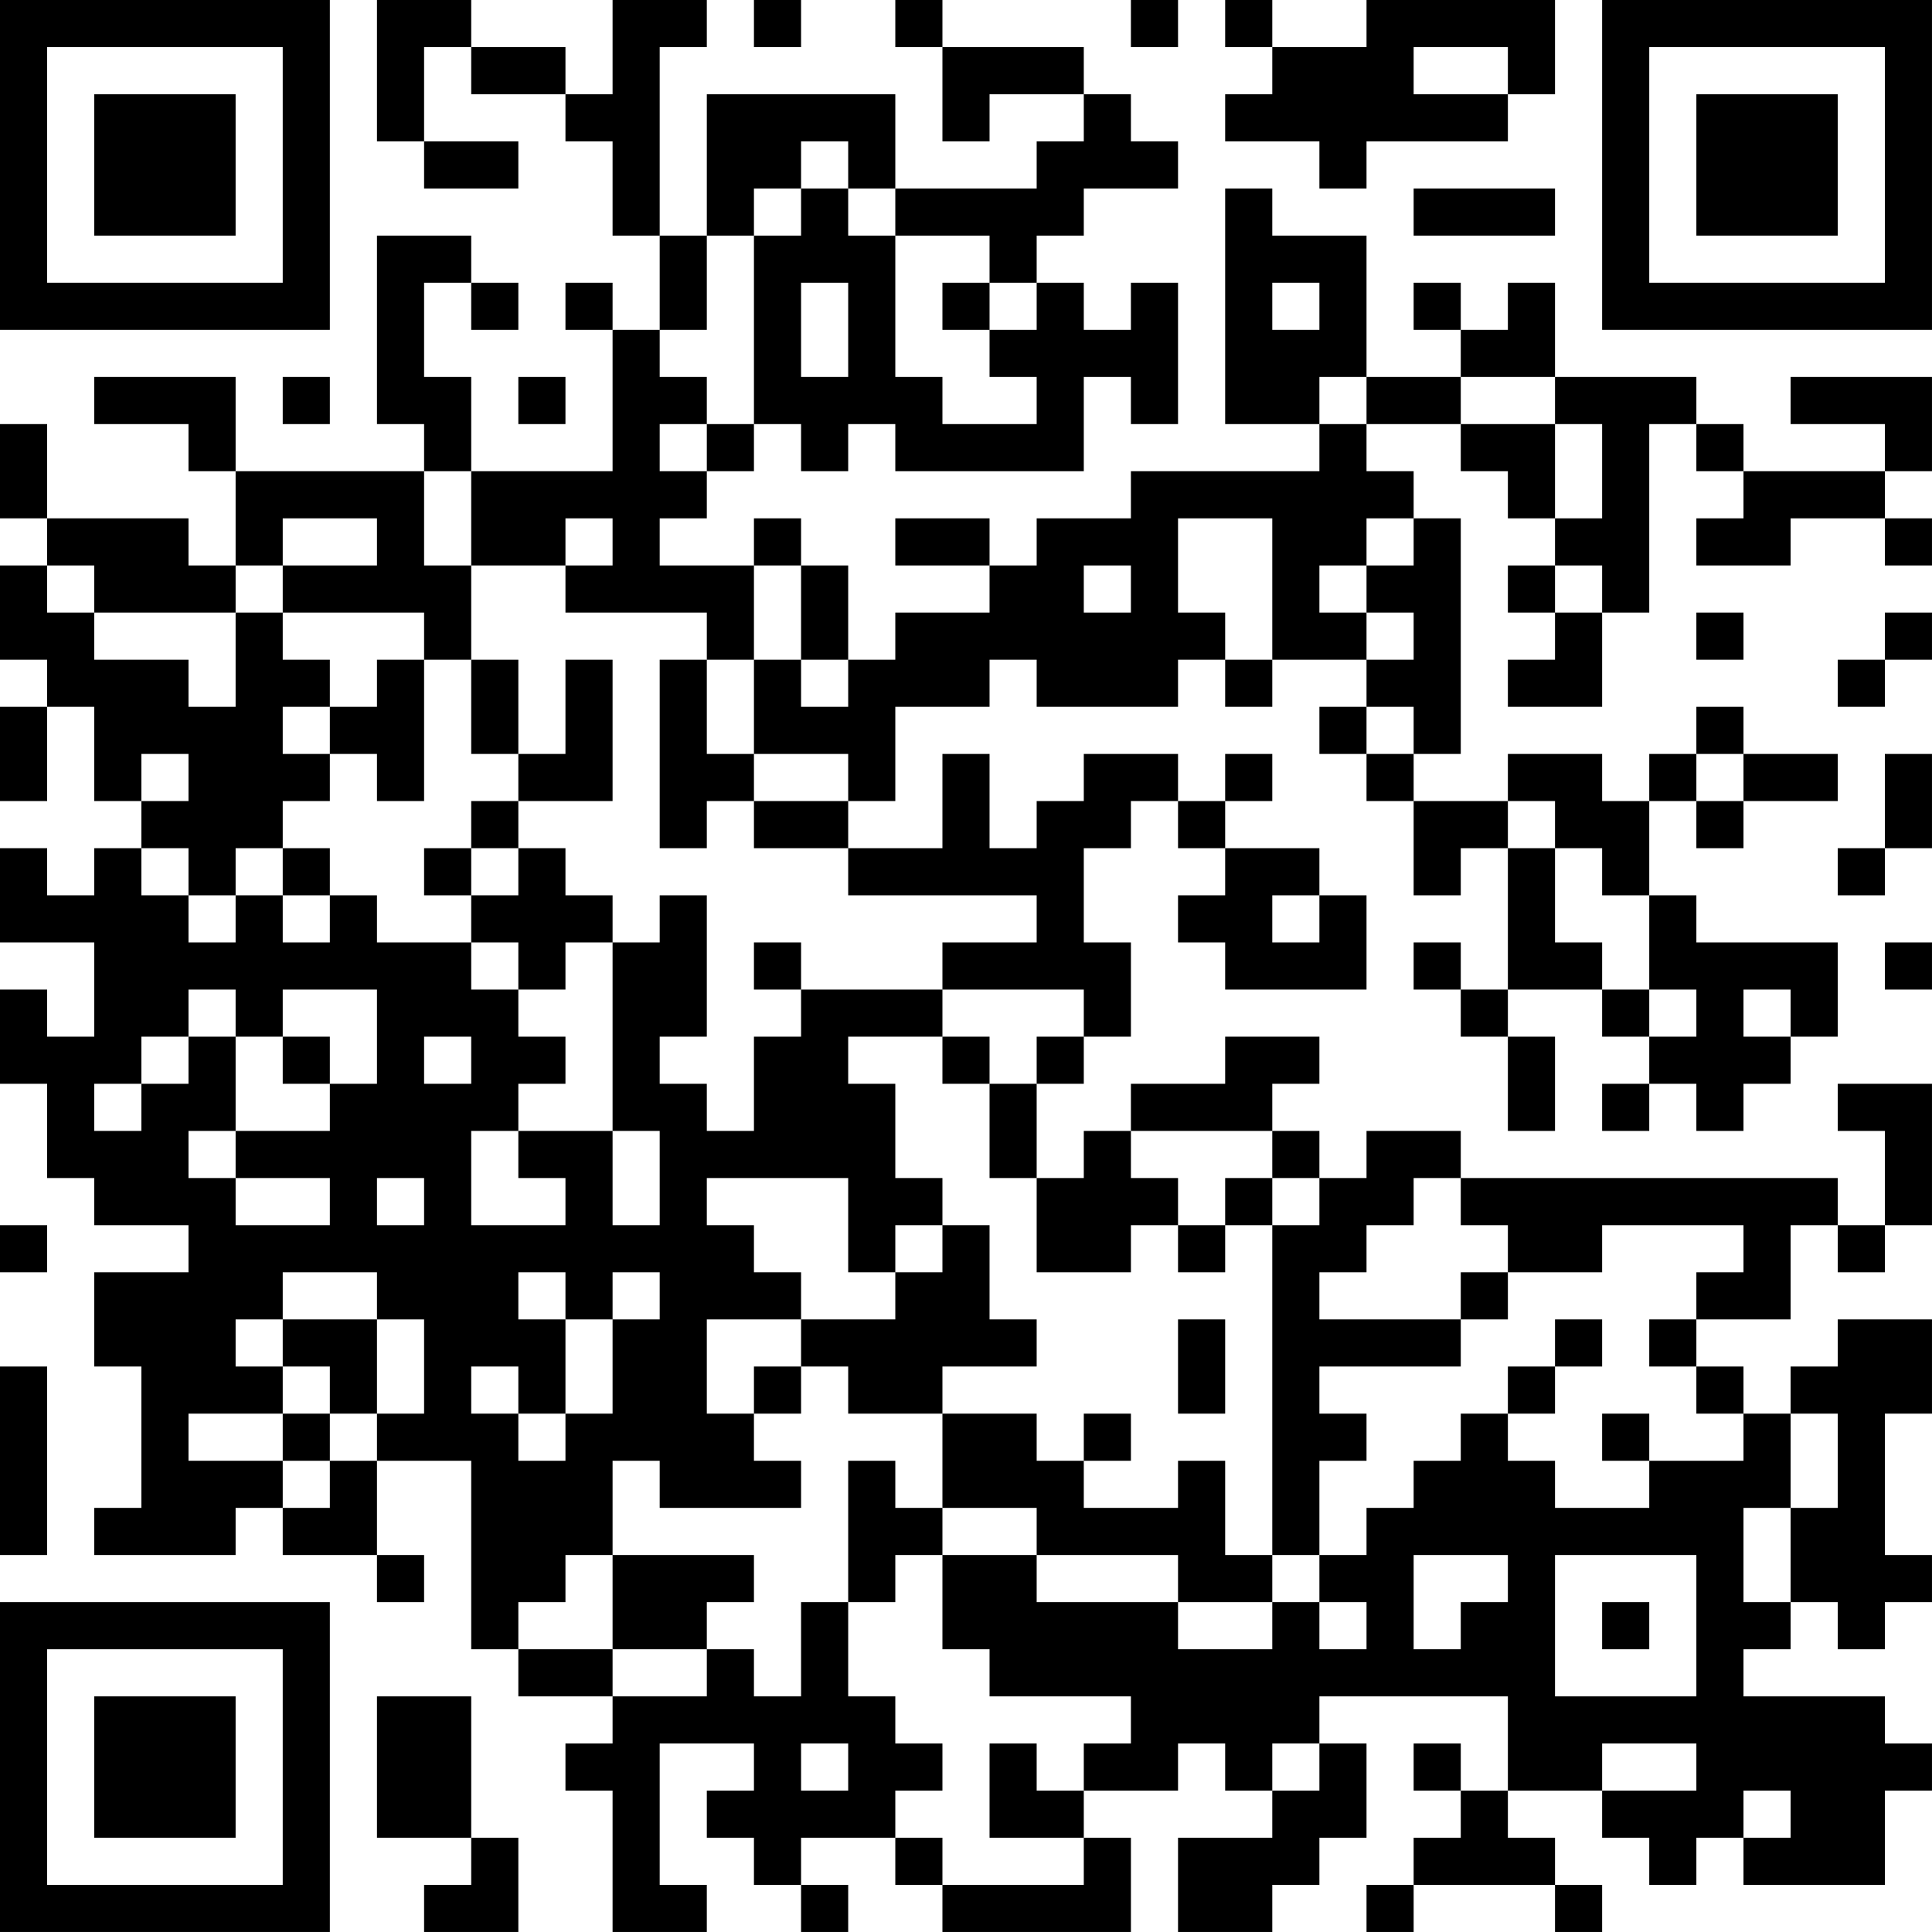 <?xml version="1.0" encoding="UTF-8"?>
<svg xmlns="http://www.w3.org/2000/svg" version="1.1" width="200" height="200" viewBox="0 0 200 200"><rect x="0" y="0" width="200" height="200" fill="#ffffff"/><g transform="scale(4.878)"><g transform="translate(0,0)"><path fill-rule="evenodd" d="M8 0L8 3L9 3L9 4L11 4L11 3L9 3L9 1L10 1L10 2L12 2L12 3L13 3L13 5L14 5L14 7L13 7L13 6L12 6L12 7L13 7L13 10L10 10L10 8L9 8L9 6L10 6L10 7L11 7L11 6L10 6L10 5L8 5L8 9L9 9L9 10L5 10L5 8L2 8L2 9L4 9L4 10L5 10L5 12L4 12L4 11L1 11L1 9L0 9L0 11L1 11L1 12L0 12L0 14L1 14L1 15L0 15L0 17L1 17L1 15L2 15L2 17L3 17L3 18L2 18L2 19L1 19L1 18L0 18L0 20L2 20L2 22L1 22L1 21L0 21L0 23L1 23L1 25L2 25L2 26L4 26L4 27L2 27L2 29L3 29L3 32L2 32L2 33L5 33L5 32L6 32L6 33L8 33L8 34L9 34L9 33L8 33L8 31L10 31L10 35L11 35L11 36L13 36L13 37L12 37L12 38L13 38L13 41L15 41L15 40L14 40L14 37L16 37L16 38L15 38L15 39L16 39L16 40L17 40L17 41L18 41L18 40L17 40L17 39L19 39L19 40L20 40L20 41L24 41L24 39L23 39L23 38L25 38L25 37L26 37L26 38L27 38L27 39L25 39L25 41L27 41L27 40L28 40L28 39L29 39L29 37L28 37L28 36L32 36L32 38L31 38L31 37L30 37L30 38L31 38L31 39L30 39L30 40L29 40L29 41L30 41L30 40L33 40L33 41L34 41L34 40L33 40L33 39L32 39L32 38L34 38L34 39L35 39L35 40L36 40L36 39L37 39L37 40L40 40L40 38L41 38L41 37L40 37L40 36L37 36L37 35L38 35L38 34L39 34L39 35L40 35L40 34L41 34L41 33L40 33L40 30L41 30L41 28L39 28L39 29L38 29L38 30L37 30L37 29L36 29L36 28L38 28L38 26L39 26L39 27L40 27L40 26L41 26L41 23L39 23L39 24L40 24L40 26L39 26L39 25L31 25L31 24L29 24L29 25L28 25L28 24L27 24L27 23L28 23L28 22L26 22L26 23L24 23L24 24L23 24L23 25L22 25L22 23L23 23L23 22L24 22L24 20L23 20L23 18L24 18L24 17L25 17L25 18L26 18L26 19L25 19L25 20L26 20L26 21L29 21L29 19L28 19L28 18L26 18L26 17L27 17L27 16L26 16L26 17L25 17L25 16L23 16L23 17L22 17L22 18L21 18L21 16L20 16L20 18L18 18L18 17L19 17L19 15L21 15L21 14L22 14L22 15L25 15L25 14L26 14L26 15L27 15L27 14L29 14L29 15L28 15L28 16L29 16L29 17L30 17L30 19L31 19L31 18L32 18L32 21L31 21L31 20L30 20L30 21L31 21L31 22L32 22L32 24L33 24L33 22L32 22L32 21L34 21L34 22L35 22L35 23L34 23L34 24L35 24L35 23L36 23L36 24L37 24L37 23L38 23L38 22L39 22L39 20L36 20L36 19L35 19L35 17L36 17L36 18L37 18L37 17L39 17L39 16L37 16L37 15L36 15L36 16L35 16L35 17L34 17L34 16L32 16L32 17L30 17L30 16L31 16L31 11L30 11L30 10L29 10L29 9L31 9L31 10L32 10L32 11L33 11L33 12L32 12L32 13L33 13L33 14L32 14L32 15L34 15L34 13L35 13L35 9L36 9L36 10L37 10L37 11L36 11L36 12L38 12L38 11L40 11L40 12L41 12L41 11L40 11L40 10L41 10L41 8L38 8L38 9L40 9L40 10L37 10L37 9L36 9L36 8L33 8L33 6L32 6L32 7L31 7L31 6L30 6L30 7L31 7L31 8L29 8L29 5L27 5L27 4L26 4L26 9L28 9L28 10L24 10L24 11L22 11L22 12L21 12L21 11L19 11L19 12L21 12L21 13L19 13L19 14L18 14L18 12L17 12L17 11L16 11L16 12L14 12L14 11L15 11L15 10L16 10L16 9L17 9L17 10L18 10L18 9L19 9L19 10L23 10L23 8L24 8L24 9L25 9L25 6L24 6L24 7L23 7L23 6L22 6L22 5L23 5L23 4L25 4L25 3L24 3L24 2L23 2L23 1L20 1L20 0L19 0L19 1L20 1L20 3L21 3L21 2L23 2L23 3L22 3L22 4L19 4L19 2L15 2L15 5L14 5L14 1L15 1L15 0L13 0L13 2L12 2L12 1L10 1L10 0ZM16 0L16 1L17 1L17 0ZM24 0L24 1L25 1L25 0ZM26 0L26 1L27 1L27 2L26 2L26 3L28 3L28 4L29 4L29 3L32 3L32 2L33 2L33 0L29 0L29 1L27 1L27 0ZM30 1L30 2L32 2L32 1ZM17 3L17 4L16 4L16 5L15 5L15 7L14 7L14 8L15 8L15 9L14 9L14 10L15 10L15 9L16 9L16 5L17 5L17 4L18 4L18 5L19 5L19 8L20 8L20 9L22 9L22 8L21 8L21 7L22 7L22 6L21 6L21 5L19 5L19 4L18 4L18 3ZM30 4L30 5L33 5L33 4ZM17 6L17 8L18 8L18 6ZM20 6L20 7L21 7L21 6ZM27 6L27 7L28 7L28 6ZM6 8L6 9L7 9L7 8ZM11 8L11 9L12 9L12 8ZM28 8L28 9L29 9L29 8ZM31 8L31 9L33 9L33 11L34 11L34 9L33 9L33 8ZM9 10L9 12L10 12L10 14L9 14L9 13L6 13L6 12L8 12L8 11L6 11L6 12L5 12L5 13L2 13L2 12L1 12L1 13L2 13L2 14L4 14L4 15L5 15L5 13L6 13L6 14L7 14L7 15L6 15L6 16L7 16L7 17L6 17L6 18L5 18L5 19L4 19L4 18L3 18L3 19L4 19L4 20L5 20L5 19L6 19L6 20L7 20L7 19L8 19L8 20L10 20L10 21L11 21L11 22L12 22L12 23L11 23L11 24L10 24L10 26L12 26L12 25L11 25L11 24L13 24L13 26L14 26L14 24L13 24L13 20L14 20L14 19L15 19L15 22L14 22L14 23L15 23L15 24L16 24L16 22L17 22L17 21L20 21L20 22L18 22L18 23L19 23L19 25L20 25L20 26L19 26L19 27L18 27L18 25L15 25L15 26L16 26L16 27L17 27L17 28L15 28L15 30L16 30L16 31L17 31L17 32L14 32L14 31L13 31L13 33L12 33L12 34L11 34L11 35L13 35L13 36L15 36L15 35L16 35L16 36L17 36L17 34L18 34L18 36L19 36L19 37L20 37L20 38L19 38L19 39L20 39L20 40L23 40L23 39L21 39L21 37L22 37L22 38L23 38L23 37L24 37L24 36L21 36L21 35L20 35L20 33L22 33L22 34L25 34L25 35L27 35L27 34L28 34L28 35L29 35L29 34L28 34L28 33L29 33L29 32L30 32L30 31L31 31L31 30L32 30L32 31L33 31L33 32L35 32L35 31L37 31L37 30L36 30L36 29L35 29L35 28L36 28L36 27L37 27L37 26L34 26L34 27L32 27L32 26L31 26L31 25L30 25L30 26L29 26L29 27L28 27L28 28L31 28L31 29L28 29L28 30L29 30L29 31L28 31L28 33L27 33L27 26L28 26L28 25L27 25L27 24L24 24L24 25L25 25L25 26L24 26L24 27L22 27L22 25L21 25L21 23L22 23L22 22L23 22L23 21L20 21L20 20L22 20L22 19L18 19L18 18L16 18L16 17L18 17L18 16L16 16L16 14L17 14L17 15L18 15L18 14L17 14L17 12L16 12L16 14L15 14L15 13L12 13L12 12L13 12L13 11L12 11L12 12L10 12L10 10ZM25 11L25 13L26 13L26 14L27 14L27 11ZM29 11L29 12L28 12L28 13L29 13L29 14L30 14L30 13L29 13L29 12L30 12L30 11ZM23 12L23 13L24 13L24 12ZM33 12L33 13L34 13L34 12ZM36 13L36 14L37 14L37 13ZM40 13L40 14L39 14L39 15L40 15L40 14L41 14L41 13ZM8 14L8 15L7 15L7 16L8 16L8 17L9 17L9 14ZM10 14L10 16L11 16L11 17L10 17L10 18L9 18L9 19L10 19L10 20L11 20L11 21L12 21L12 20L13 20L13 19L12 19L12 18L11 18L11 17L13 17L13 14L12 14L12 16L11 16L11 14ZM14 14L14 18L15 18L15 17L16 17L16 16L15 16L15 14ZM29 15L29 16L30 16L30 15ZM3 16L3 17L4 17L4 16ZM36 16L36 17L37 17L37 16ZM40 16L40 18L39 18L39 19L40 19L40 18L41 18L41 16ZM32 17L32 18L33 18L33 20L34 20L34 21L35 21L35 22L36 22L36 21L35 21L35 19L34 19L34 18L33 18L33 17ZM6 18L6 19L7 19L7 18ZM10 18L10 19L11 19L11 18ZM27 19L27 20L28 20L28 19ZM16 20L16 21L17 21L17 20ZM40 20L40 21L41 21L41 20ZM4 21L4 22L3 22L3 23L2 23L2 24L3 24L3 23L4 23L4 22L5 22L5 24L4 24L4 25L5 25L5 26L7 26L7 25L5 25L5 24L7 24L7 23L8 23L8 21L6 21L6 22L5 22L5 21ZM37 21L37 22L38 22L38 21ZM6 22L6 23L7 23L7 22ZM9 22L9 23L10 23L10 22ZM20 22L20 23L21 23L21 22ZM8 25L8 26L9 26L9 25ZM26 25L26 26L25 26L25 27L26 27L26 26L27 26L27 25ZM0 26L0 27L1 27L1 26ZM20 26L20 27L19 27L19 28L17 28L17 29L16 29L16 30L17 30L17 29L18 29L18 30L20 30L20 32L19 32L19 31L18 31L18 34L19 34L19 33L20 33L20 32L22 32L22 33L25 33L25 34L27 34L27 33L26 33L26 31L25 31L25 32L23 32L23 31L24 31L24 30L23 30L23 31L22 31L22 30L20 30L20 29L22 29L22 28L21 28L21 26ZM6 27L6 28L5 28L5 29L6 29L6 30L4 30L4 31L6 31L6 32L7 32L7 31L8 31L8 30L9 30L9 28L8 28L8 27ZM11 27L11 28L12 28L12 30L11 30L11 29L10 29L10 30L11 30L11 31L12 31L12 30L13 30L13 28L14 28L14 27L13 27L13 28L12 28L12 27ZM31 27L31 28L32 28L32 27ZM6 28L6 29L7 29L7 30L6 30L6 31L7 31L7 30L8 30L8 28ZM25 28L25 30L26 30L26 28ZM33 28L33 29L32 29L32 30L33 30L33 29L34 29L34 28ZM0 29L0 33L1 33L1 29ZM34 30L34 31L35 31L35 30ZM38 30L38 32L37 32L37 34L38 34L38 32L39 32L39 30ZM13 33L13 35L15 35L15 34L16 34L16 33ZM30 33L30 35L31 35L31 34L32 34L32 33ZM33 33L33 36L36 36L36 33ZM34 34L34 35L35 35L35 34ZM8 36L8 39L10 39L10 40L9 40L9 41L11 41L11 39L10 39L10 36ZM17 37L17 38L18 38L18 37ZM27 37L27 38L28 38L28 37ZM34 37L34 38L36 38L36 37ZM37 38L37 39L38 39L38 38ZM0 0L0 7L7 7L7 0ZM1 1L1 6L6 6L6 1ZM2 2L2 5L5 5L5 2ZM34 0L34 7L41 7L41 0ZM35 1L35 6L40 6L40 1ZM36 2L36 5L39 5L39 2ZM0 34L0 41L7 41L7 34ZM1 35L1 40L6 40L6 35ZM2 36L2 39L5 39L5 36Z" fill="#000000"/></g></g></svg>

